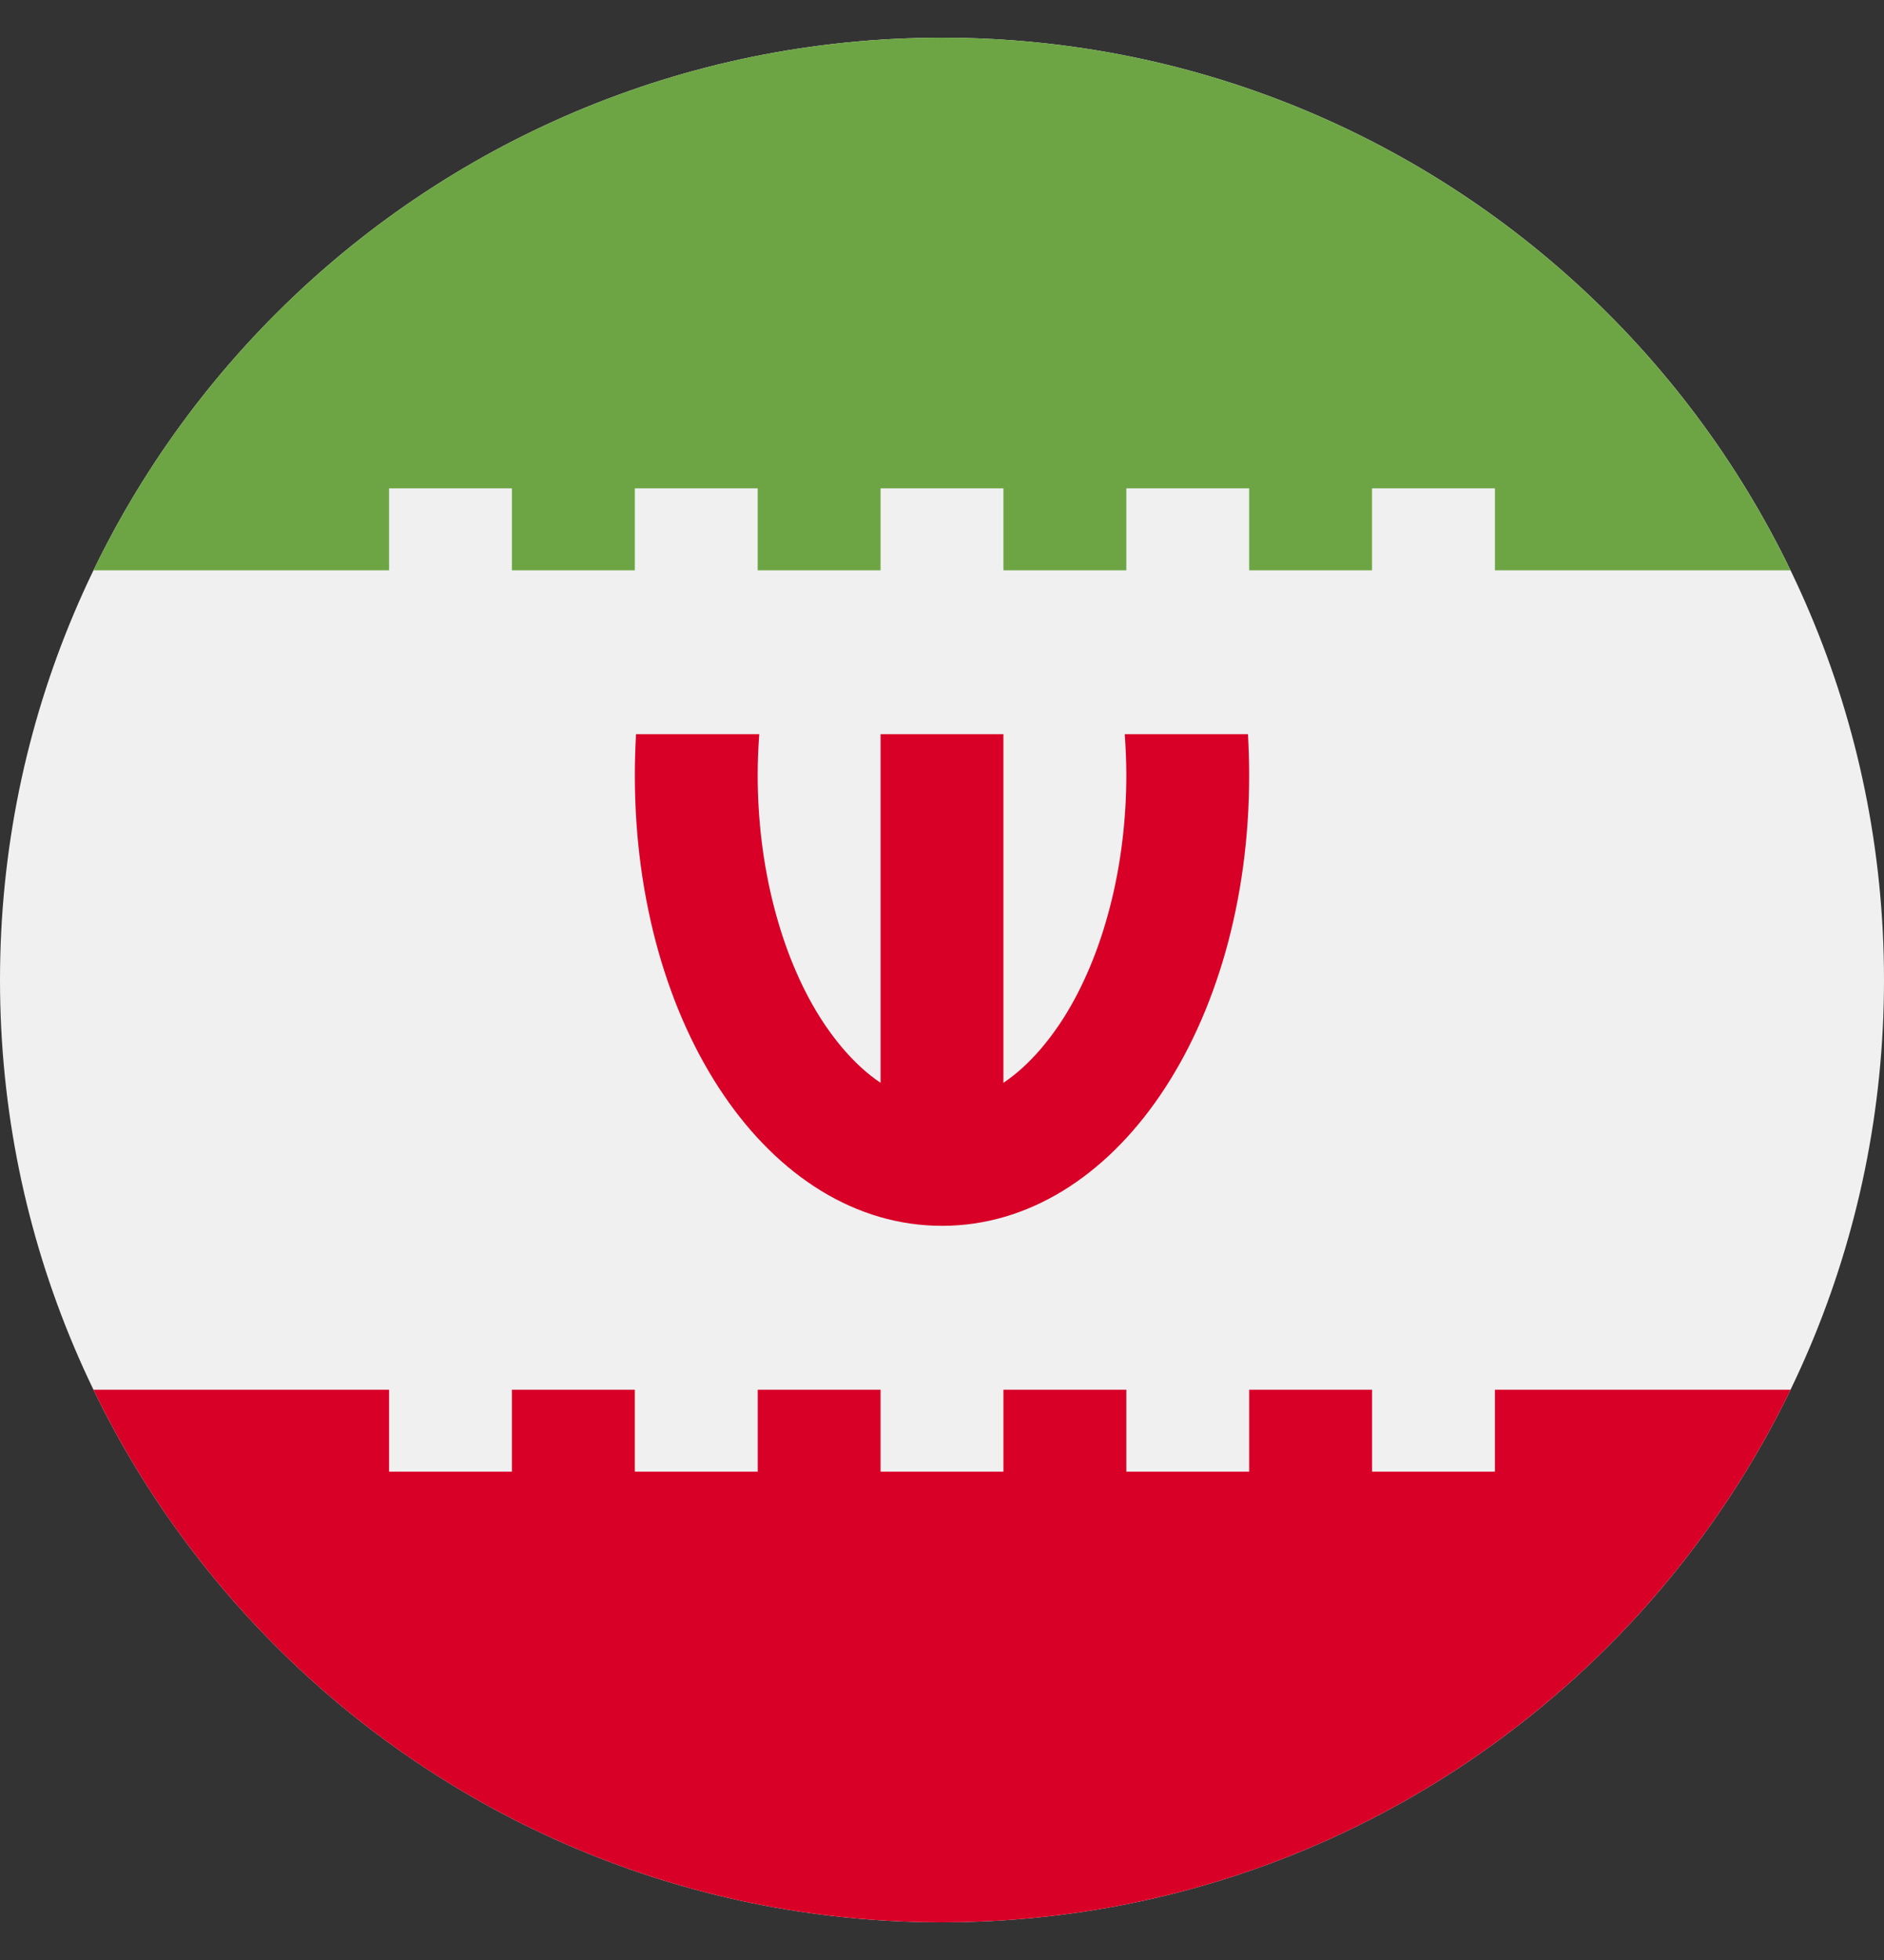 <svg width="25" height="26" viewBox="0 0 25 26" fill="none" xmlns="http://www.w3.org/2000/svg">
<rect x="0" y="0" width="25" height="26" fill="#333333" stroke="none"/>
<g id="iran" clip-path="url(#clip0_2_111659)">
<path id="Vector" d="M12.5 25.5C19.404 25.5 25 19.904 25 13C25 6.097 19.404 0.5 12.5 0.5C5.597 0.5 0 6.097 0 13C0 19.904 5.597 25.5 12.5 25.5Z" fill="#F0F0F0"/>
<path id="Vector_2" d="M16.56 9.739H14.925C14.938 9.919 14.946 10.1 14.946 10.283C14.946 11.492 14.643 12.664 14.117 13.498C13.954 13.755 13.681 14.119 13.315 14.364V9.739H11.685V14.364C11.319 14.119 11.046 13.755 10.883 13.498C10.357 12.664 10.054 11.492 10.054 10.283C10.054 10.1 10.062 9.919 10.075 9.739H8.44C8.43 9.918 8.424 10.099 8.424 10.283C8.424 13.635 10.214 16.261 12.5 16.261C14.786 16.261 16.576 13.635 16.576 10.283C16.576 10.099 16.57 9.918 16.56 9.739Z" fill="#D80027"/>
<path id="Vector_3" d="M5.163 6.478H6.793V7.565H8.424V6.478H10.054V7.565H11.685V6.478H13.315V7.565H14.946V6.478H16.576V7.565H18.206V6.478H19.837V7.565H23.759C21.738 3.384 17.456 0.5 12.5 0.5C7.544 0.5 3.262 3.384 1.24 7.565H5.163V6.478Z" fill="#6DA544"/>
<path id="Vector_4" d="M19.837 18.435V19.522H18.207V18.435H16.576V19.522H14.946V18.435H13.315V19.522H11.685V18.435H10.055V19.522H8.424V18.435H6.793V19.522H5.163V18.435H1.24C3.262 22.616 7.544 25.5 12.5 25.5C17.456 25.5 21.738 22.616 23.76 18.435H19.837Z" fill="#D80027"/>
</g>
<defs>
<clipPath id="clip0_2_111659">
<rect width="25" height="25" fill="white" transform="translate(0 0.5)"/>
</clipPath>
</defs>
</svg>
